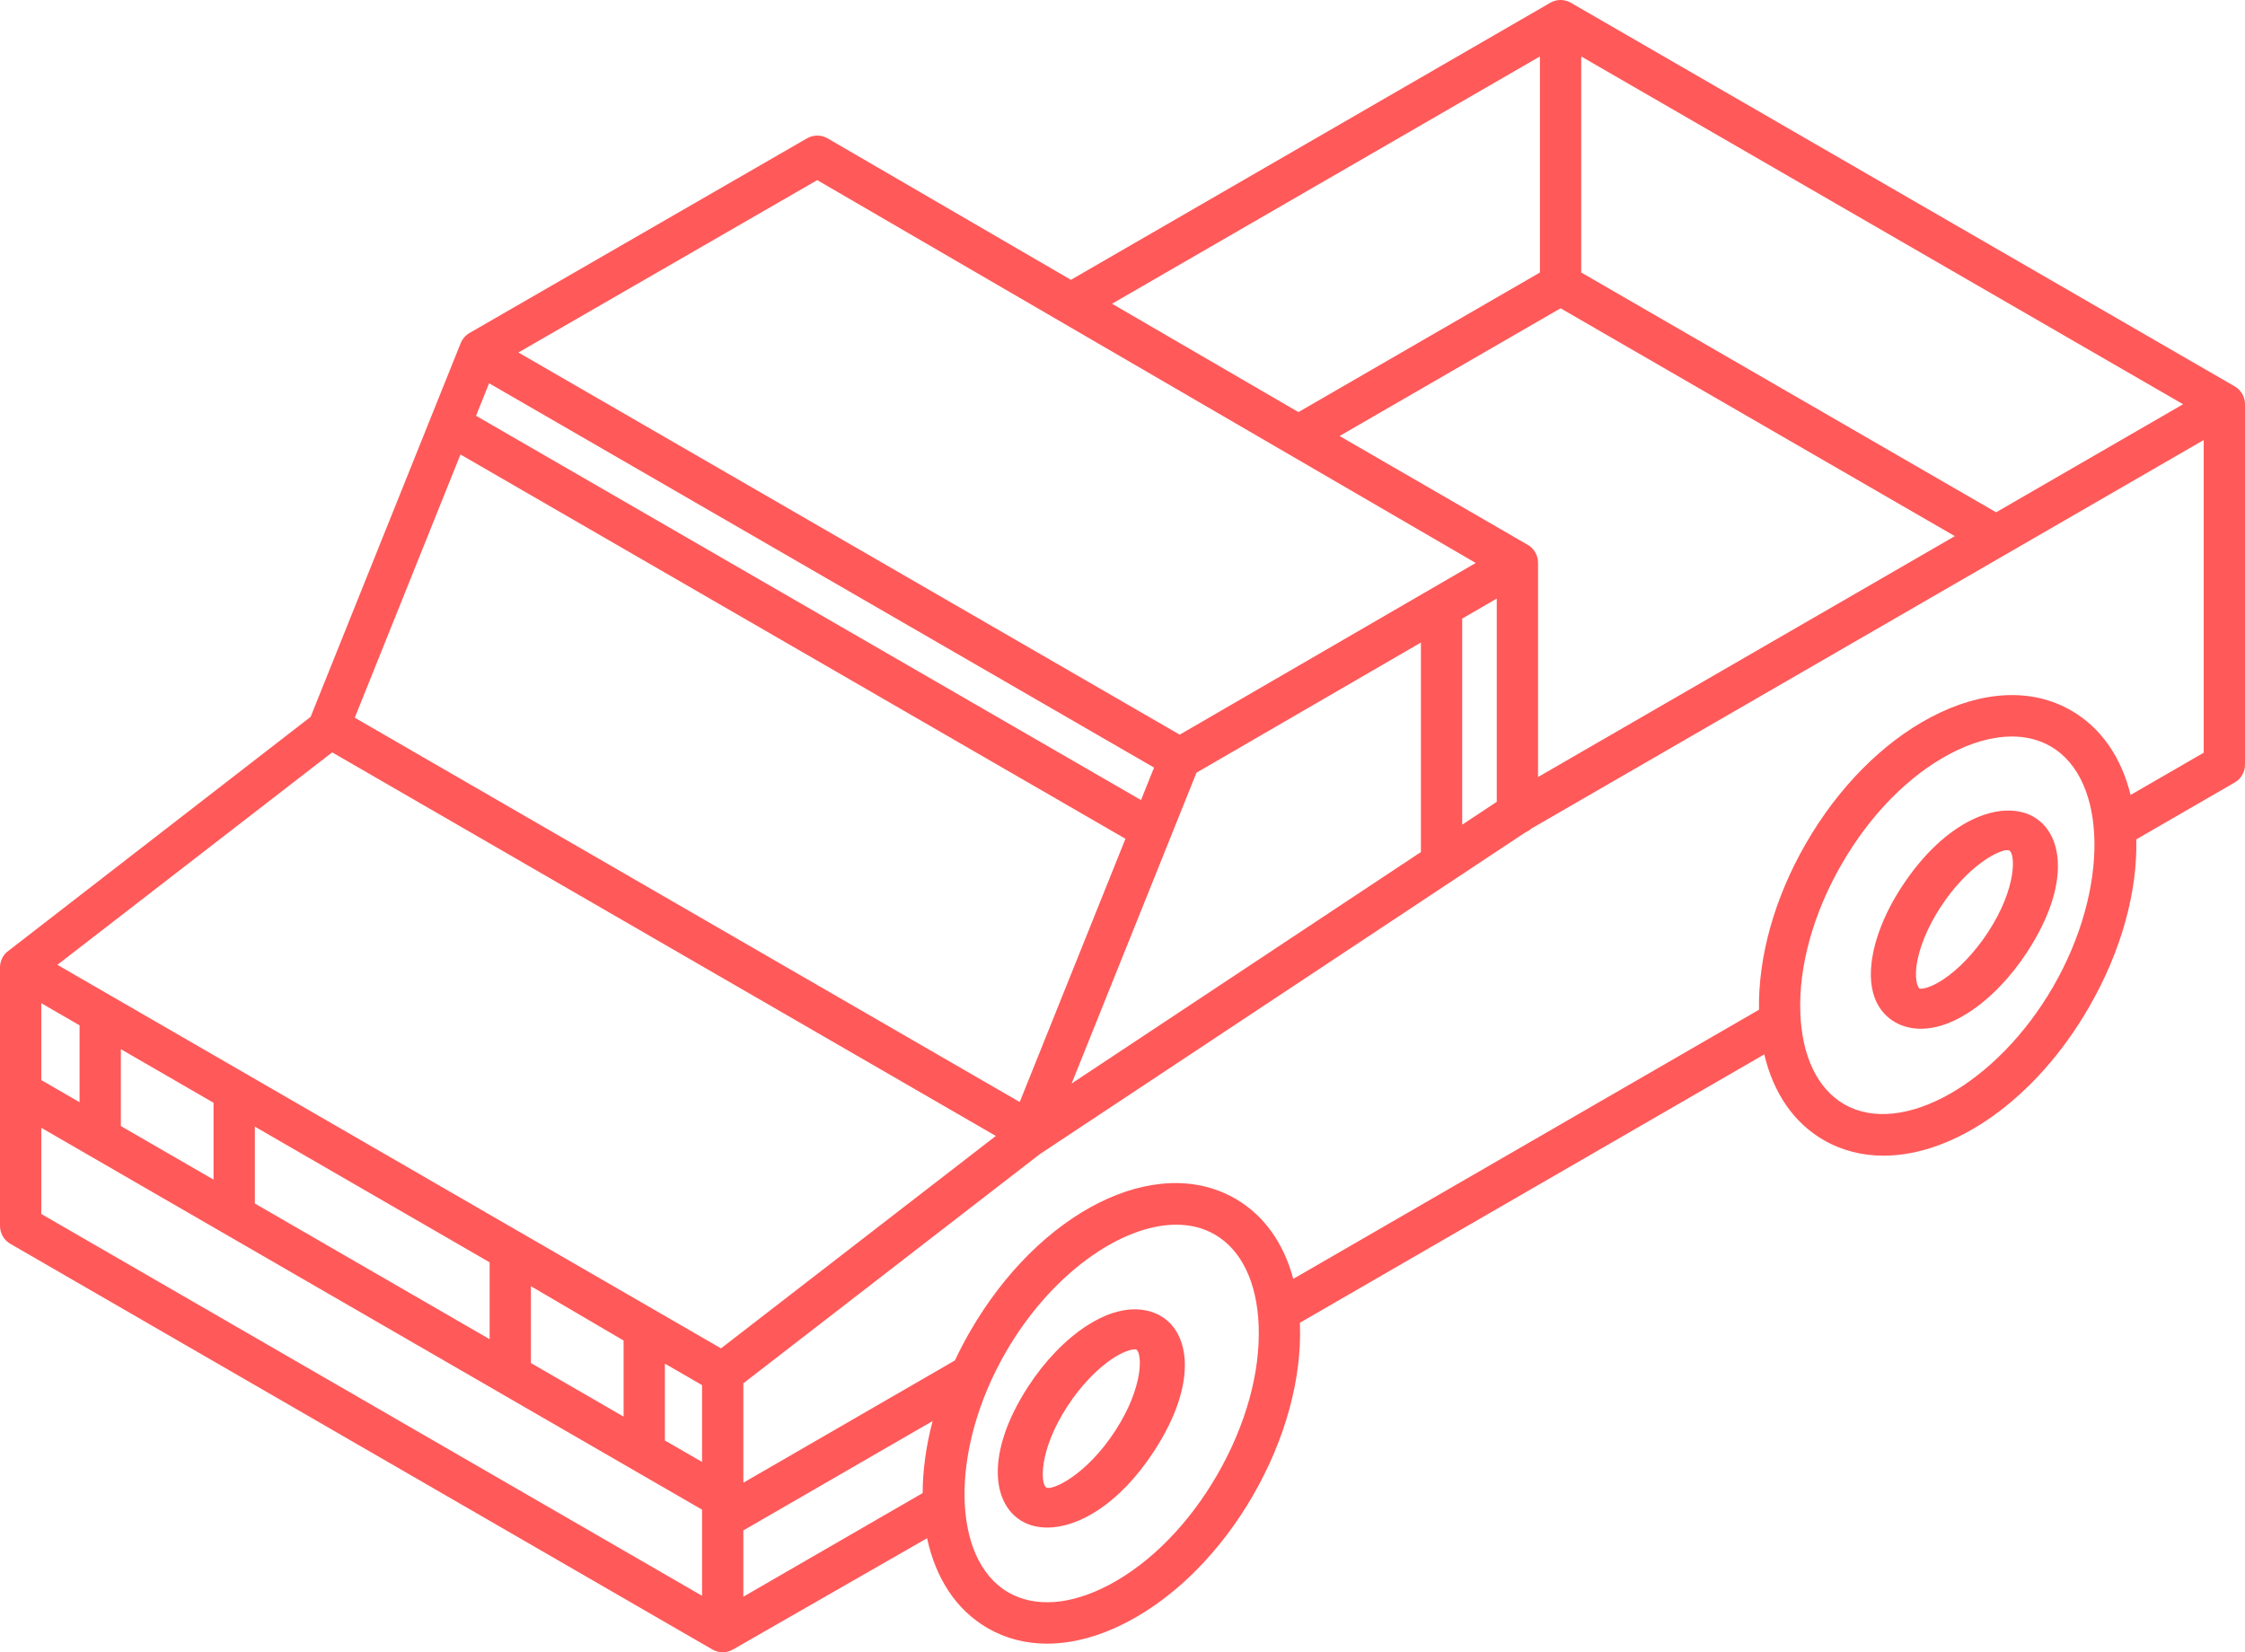 <?xml version="1.0" encoding="UTF-8"?>
<svg width="72px" height="53px" viewBox="0 0 72 53" version="1.1" xmlns="http://www.w3.org/2000/svg" xmlns:xlink="http://www.w3.org/1999/xlink">
    <!-- Generator: Sketch 48.2 (47327) - http://www.bohemiancoding.com/sketch -->
    <title>pickup</title>
    <desc>Created with Sketch.</desc>
    <defs></defs>
    <g id="SubPage---Compare" stroke="none" stroke-width="1" fill="none" fill-rule="evenodd" transform="translate(-607, -2007)">
        <g id="Find-truck-bar" transform="translate(0, 1929)" fill-rule="nonzero">
            <g id="Types" transform="translate(443, 49)">
                <g id="pickup" transform="translate(164, 29)">
                    <path d="M37.162,42.178 C36.795,41.989 36.009,41.783 34.864,42.52 C34.18,42.96 33.512,43.652 32.981,44.468 C31.561,46.652 31.834,48.316 32.838,48.83 C33.056,48.942 33.31,49 33.588,49 C34.59,49 35.908,48.248 37.019,46.539 C38.439,44.356 38.166,42.692 37.162,42.178 Z M35.767,45.897 C34.839,47.325 33.752,47.816 33.56,47.718 C33.369,47.62 33.304,46.539 34.233,45.11 C34.658,44.456 35.197,43.891 35.712,43.559 C36.166,43.268 36.412,43.276 36.439,43.289 C36.63,43.387 36.696,44.468 35.767,45.897 Z" id="Shape" fill="#FF5959"></path>
                    <path d="M65.162,26.17 C64.16,25.656 62.401,26.277 60.981,28.461 C60.45,29.277 60.11,30.138 60.023,30.884 C59.877,32.132 60.471,32.634 60.838,32.822 C61.007,32.909 61.266,33 61.608,33 C62.007,33 62.52,32.877 63.136,32.48 C63.82,32.04 64.488,31.348 65.019,30.531 C66.439,28.348 66.166,26.684 65.162,26.17 Z M63.767,29.89 C63.342,30.544 62.803,31.109 62.288,31.441 C61.835,31.732 61.588,31.724 61.561,31.711 C61.534,31.697 61.403,31.511 61.461,31.017 C61.526,30.454 61.808,29.757 62.233,29.103 C63.087,27.79 64.073,27.27 64.376,27.27 C64.403,27.27 64.424,27.274 64.44,27.282 C64.631,27.38 64.696,28.461 63.767,29.89 Z" id="Shape" fill="#FF5959"></path>
                    <path d="M71.669,12.393 L50.381,0.089 C50.176,-0.03 49.923,-0.03 49.719,0.089 L34.346,8.976 L26.544,4.439 C26.339,4.32 26.086,4.32 25.881,4.438 L15.059,10.681 C14.931,10.755 14.831,10.871 14.775,11.008 L9.962,22.995 L0.213,30.545 C0.077,30.671 0,30.847 0,31.032 L0,39.324 C0,39.561 0.126,39.779 0.331,39.898 L22.847,52.911 C22.95,52.97 23.064,53 23.178,53 C23.292,53 23.407,52.97 23.509,52.911 C23.522,52.904 29.733,49.342 29.733,49.342 C30.004,50.609 30.655,51.637 31.676,52.227 C32.251,52.559 32.895,52.724 33.581,52.724 C34.405,52.724 35.29,52.486 36.188,52.011 C37.734,51.194 39.155,49.757 40.189,47.963 C41.223,46.17 41.756,44.219 41.69,42.471 C41.689,42.458 41.688,42.445 41.687,42.432 L56.583,33.822 C56.875,35.062 57.528,36.016 58.486,36.57 C59.073,36.909 59.724,37.071 60.406,37.071 C62.677,37.071 65.285,35.277 66.998,32.306 C68.054,30.476 68.552,28.575 68.514,26.925 L71.669,25.101 C71.874,24.983 72,24.764 72,24.527 L72,12.967 C72,12.73 71.874,12.512 71.669,12.393 Z M48.995,17.476 C48.953,17.452 42.962,13.986 42.962,13.986 L50.05,9.889 L62.694,17.198 L49.327,24.925 L49.327,18.05 C49.327,17.814 49.2,17.595 48.995,17.476 Z M37.012,24.622 L36.594,25.664 L15.267,13.337 L15.686,12.294 L37.012,24.622 Z M36.095,26.906 L32.704,35.35 L11.378,23.022 L14.768,14.579 L36.095,26.906 Z M38.373,24.786 L45.571,20.611 L45.571,27.331 L34.369,34.756 L38.373,24.786 Z M46.895,19.843 L48.003,19.201 L48.003,25.72 L46.895,26.454 L46.895,19.843 Z M64.018,16.433 L50.712,8.741 L50.712,1.811 L70.014,12.967 L64.018,16.433 Z M49.388,1.81 L49.388,8.741 L41.642,13.219 L35.665,9.743 L49.388,1.81 Z M26.21,5.778 L47.329,18.059 L37.835,23.566 L16.626,11.307 L26.21,5.778 Z M10.654,24.134 L31.938,36.438 L23.124,43.252 L1.841,30.949 L10.654,24.134 Z M29.591,47.894 L23.84,51.218 L23.84,49.092 L29.91,45.584 C29.699,46.382 29.593,47.16 29.591,47.894 Z M1.324,32.18 L2.552,32.89 L2.552,35.356 L1.324,34.646 L1.324,32.18 Z M3.876,33.655 L6.858,35.379 L6.849,35.379 L6.849,37.839 L3.876,36.121 L3.876,33.655 Z M8.173,36.139 L15.703,40.492 L15.703,42.958 L8.173,38.605 L8.173,36.139 Z M17.027,41.258 L20,43.001 L20,45.442 L17.027,43.723 L17.027,41.258 Z M21.324,43.742 L22.516,44.431 L22.516,46.896 L21.324,46.207 L21.324,43.742 Z M1.324,38.941 L1.324,36.177 L22.516,48.426 L22.516,51.189 L1.324,38.941 Z M39.042,47.301 C38.131,48.881 36.898,50.137 35.57,50.839 C34.341,51.488 33.194,51.574 32.338,51.079 C30.499,50.016 30.46,46.489 32.255,43.378 C33.689,40.89 35.939,39.285 37.724,39.285 C38.171,39.285 38.59,39.386 38.959,39.599 C39.814,40.094 40.314,41.131 40.367,42.521 C40.424,44.024 39.953,45.721 39.042,47.301 Z M65.851,31.644 C64.057,34.755 60.987,36.486 59.147,35.422 C58.292,34.928 57.792,33.89 57.739,32.5 C57.682,30.998 58.153,29.3 59.064,27.72 C59.975,26.141 61.208,24.884 62.536,24.182 C63.237,23.811 63.912,23.625 64.522,23.625 C64.98,23.625 65.401,23.73 65.767,23.942 C67.607,25.005 67.645,28.532 65.851,31.644 Z M70.676,24.145 L68.331,25.5 C68.039,24.315 67.403,23.357 66.43,22.794 C65.166,22.063 63.564,22.14 61.918,23.01 C60.372,23.827 58.951,25.264 57.917,27.058 C56.914,28.796 56.385,30.682 56.413,32.39 L41.477,41.023 C41.167,39.869 40.532,38.978 39.62,38.451 C37.074,36.98 33.335,38.852 31.108,42.715 C30.931,43.021 30.772,43.33 30.626,43.639 L23.84,47.562 L23.84,44.373 L33.347,37.023 L48.921,26.701 C48.99,26.672 49.056,26.632 49.113,26.579 L70.676,14.115 L70.676,24.145 L70.676,24.145 Z" id="Shape" fill="#FF5959"></path>
                </g>
            </g>
        </g>
    </g>
</svg>
